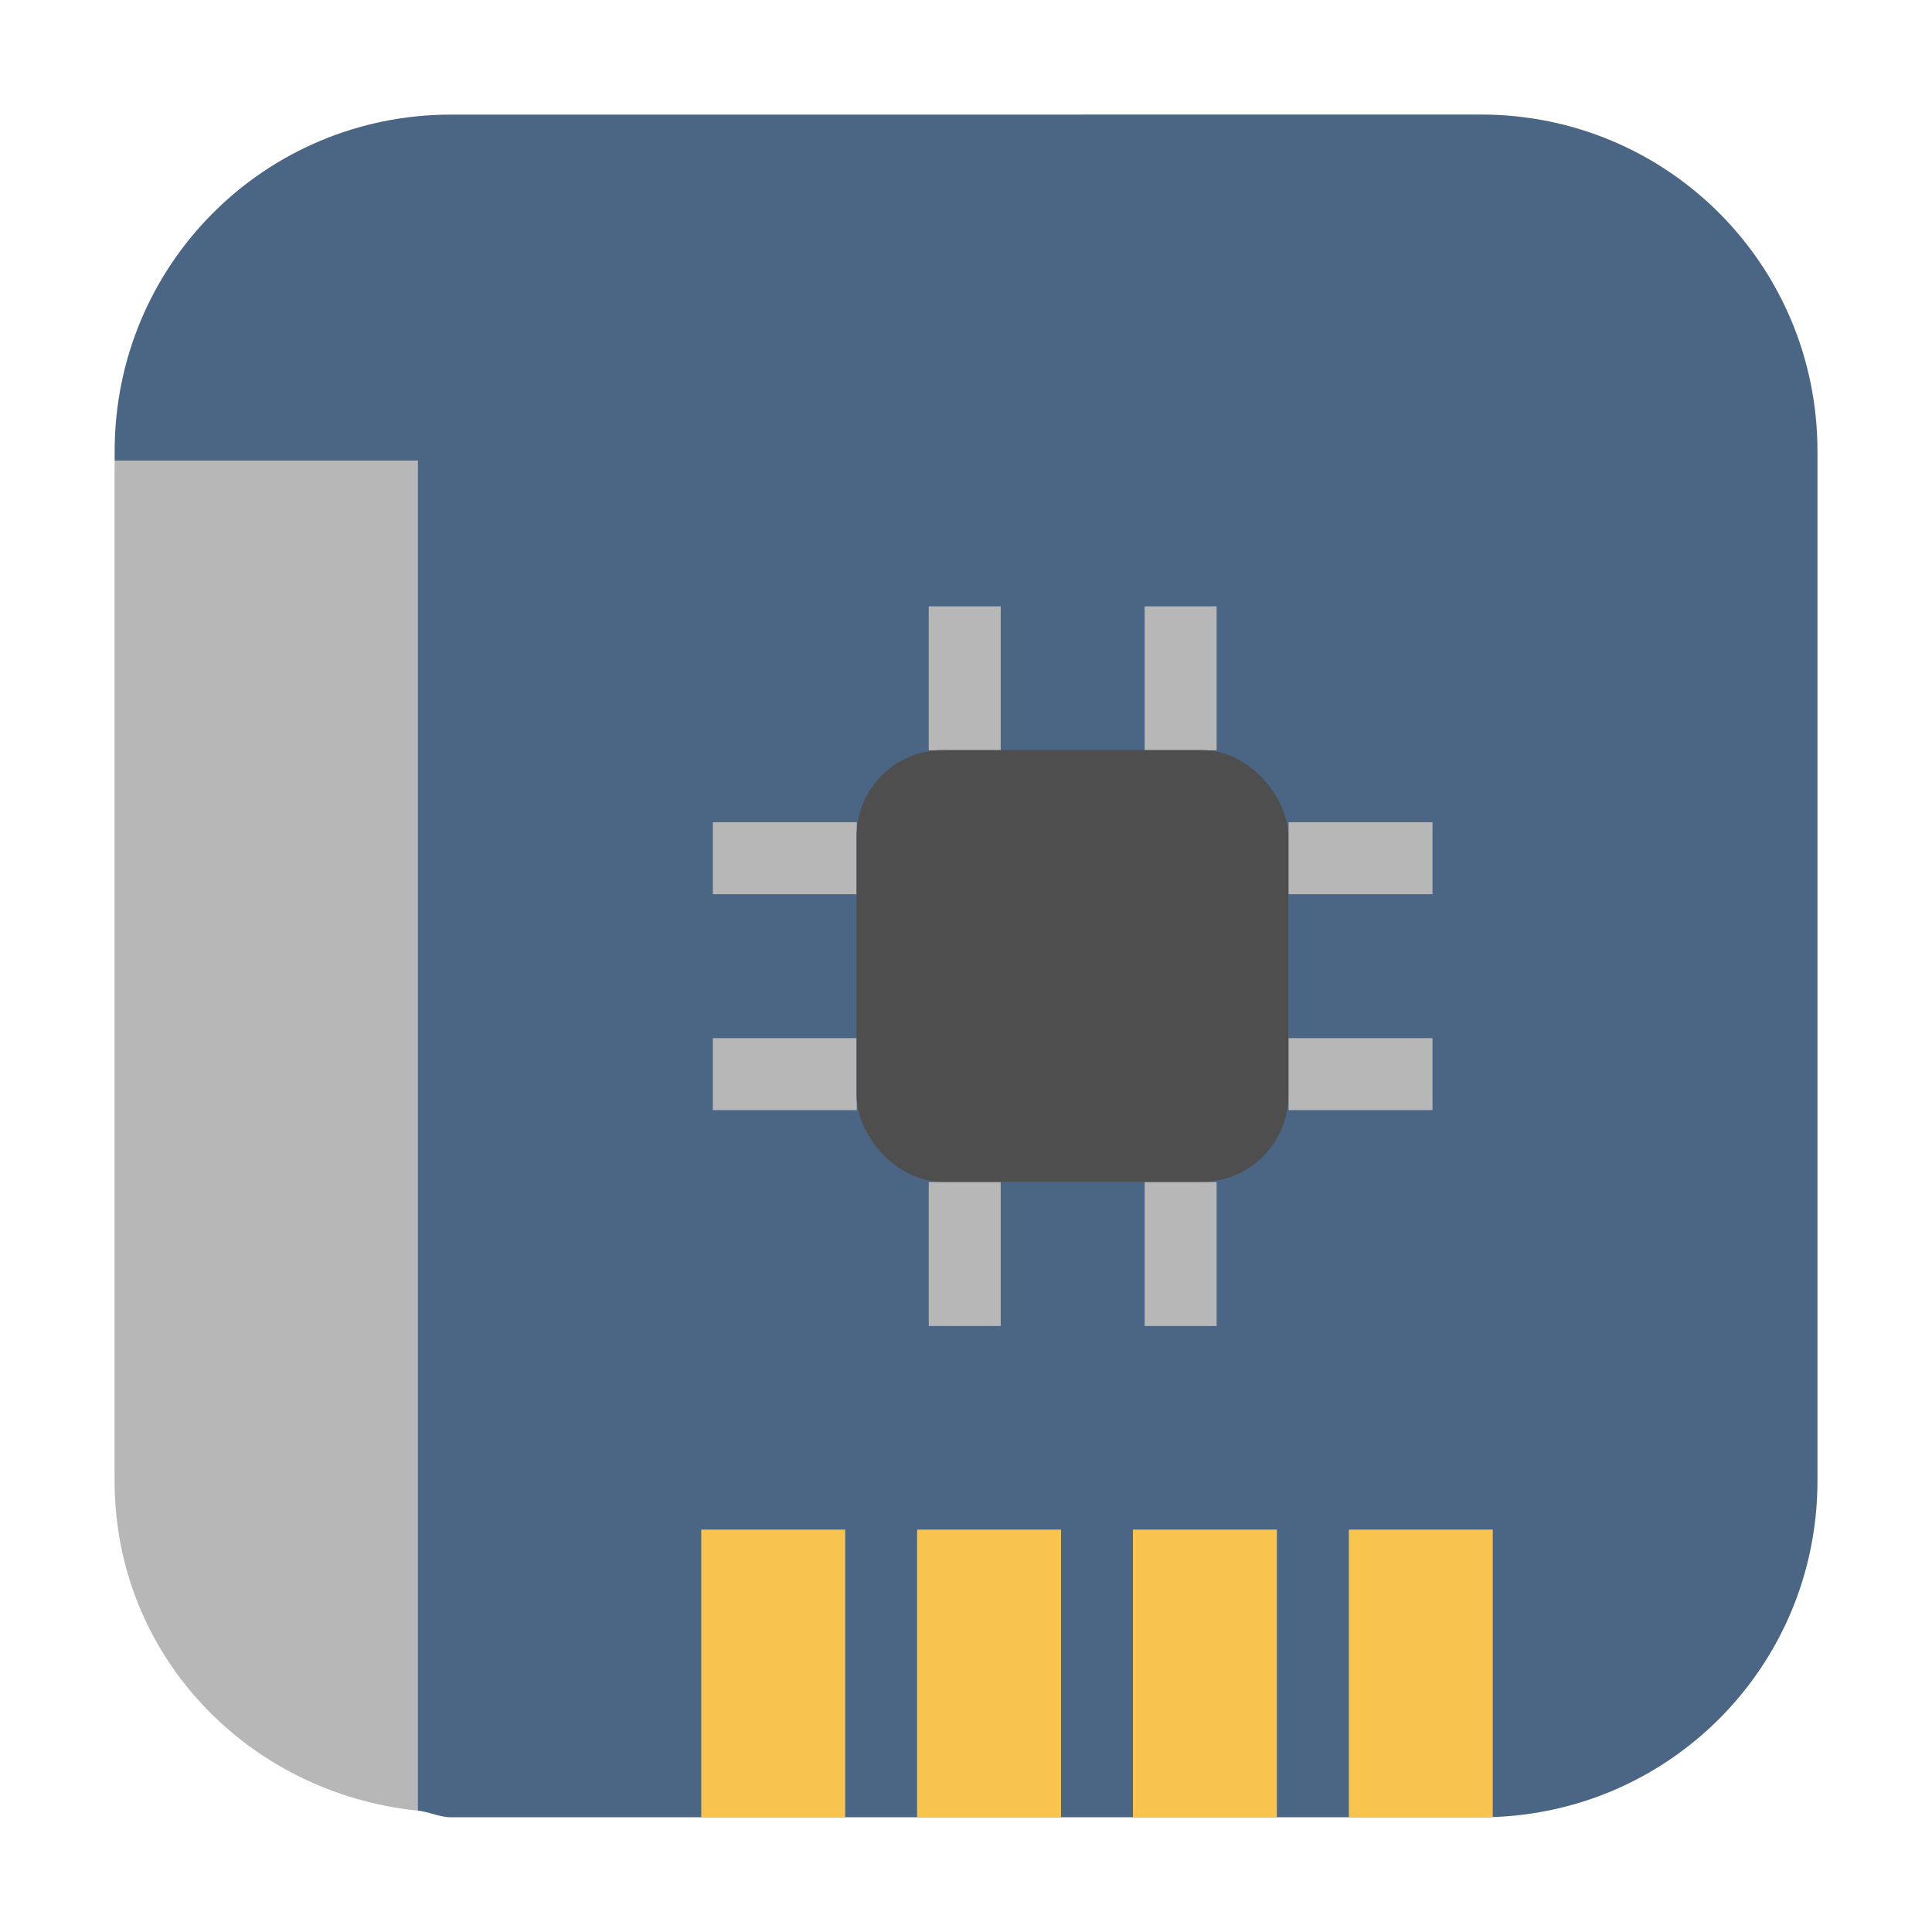 <svg height="32" width="32" xmlns="http://www.w3.org/2000/svg"><path d="m6.918 29.99v-22.359h-5.02v16.896c0 2.892 2.207 5.173 5.02 5.463z" fill="#b7b7b7" fill-rule="evenodd"/><path d="m7.473 1.898c-3.089 0-5.574 2.488-5.574 5.576v.156h5.02v22.359c.192.02.358.111.555.111h17.053c3.089 0 5.576-2.486 5.576-5.574v-17.053c0-3.089-2.488-5.576-5.576-5.576z" fill="#4b6684" fill-rule="evenodd"/><g fill="#f8c44e" stroke-width="1.192"><path d="m11.615 25.335h2.384v4.767h-2.384z"/><path d="m15.19 25.335h2.384v4.767h-2.384z"/><path d="m18.765 25.335h2.384v4.767h-2.384z"/><path d="m22.341 25.335h2.384v4.767h-2.384z"/></g><g transform="translate(34.854 9.437)"><g fill="#b7b7b7" transform="matrix(1.192 0 0 1.192 -38.543 -11.314)"><path d="m16 10h1v2h-1z"/><path d="m19 10h1v2h-1z"/><path d="m16 18h1v2h-1z"/><path d="m19 18h1v2h-1z"/><g transform="rotate(90)"><path d="m13-23h1v2h-1z"/><path d="m16-23h1v2h-1z"/><path d="m13-15h1v2h-1z"/><path d="m16-15h1v2h-1z"/></g></g><rect fill="#4e4e4e" height="7.151" rx="1.43" stroke-width="1.192" width="7.151" x="-20.667" y="2.987"/></g></svg>
